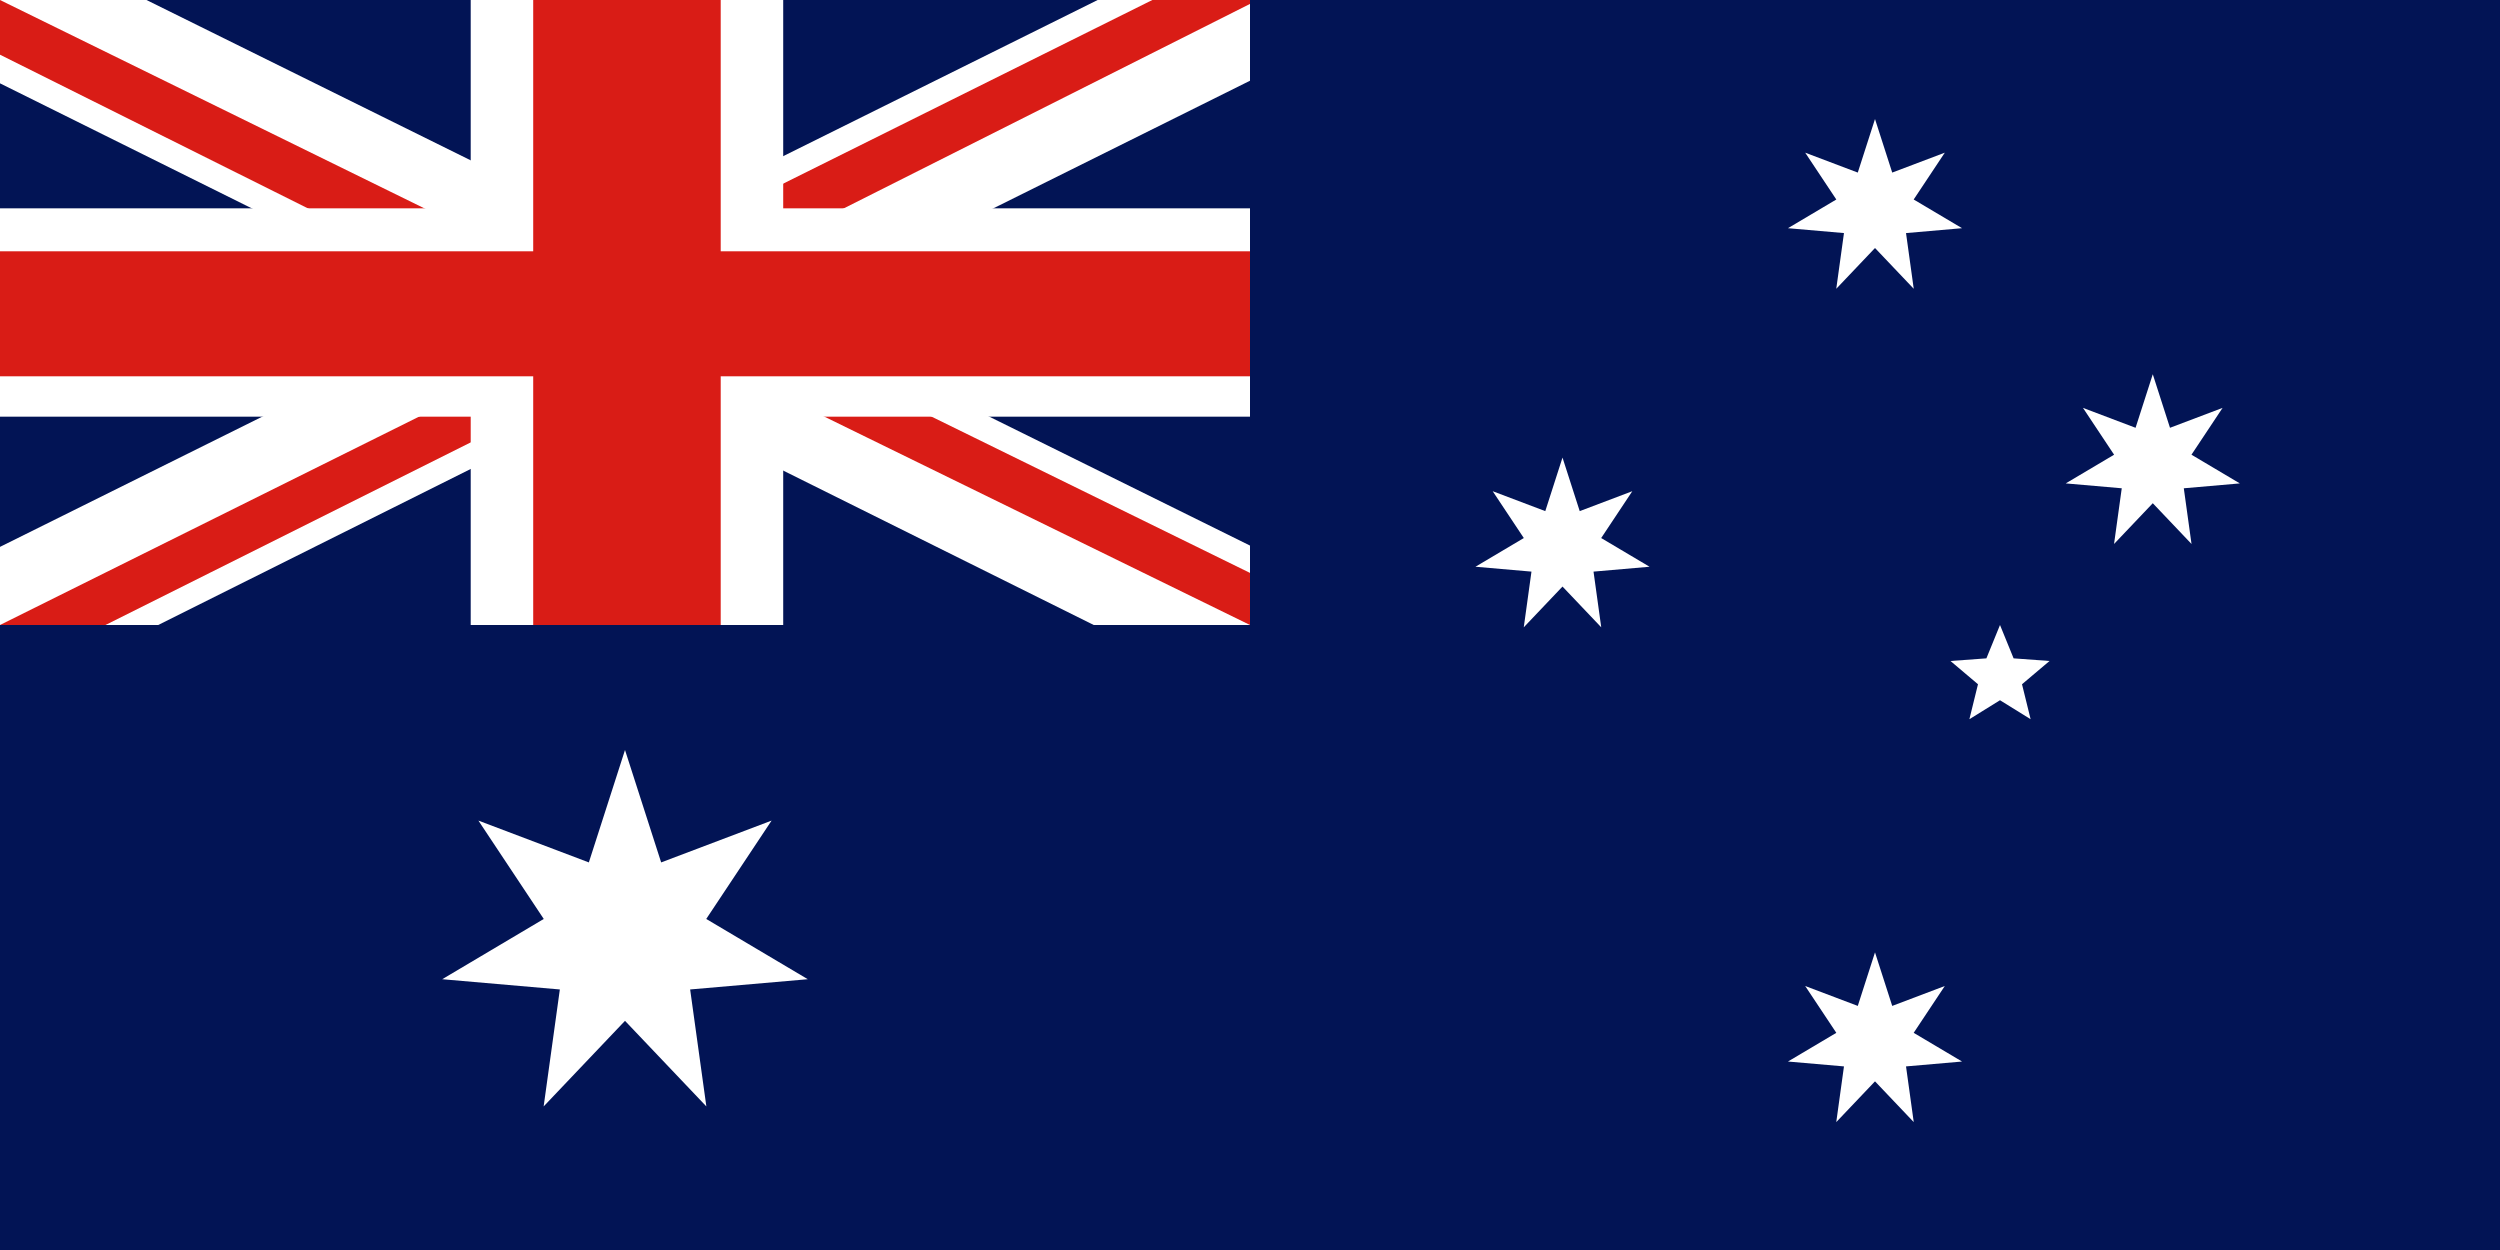 <svg width="240" height="120" viewBox="0 0 240 120" fill="none" xmlns="http://www.w3.org/2000/svg">
<rect x="0" y="0" width="240" height="120" fill="#333333" stroke="none"/>
<g clip-path="url(#clip0_354_780)">
<rect width="240" height="120" fill="#021455"/>
<path d="M181.653 16.568L180 11.428L178.347 16.568L173.298 14.656L176.286 19.152L171.643 21.907L177.021 22.375L176.281 27.723L180 23.809L183.719 27.723L182.978 22.375L188.356 21.907L183.714 19.152L186.701 14.656L181.653 16.568Z" fill="white"/>
<path d="M150 43.928L151.653 49.068L156.701 47.156L153.714 51.652L158.356 54.407L152.978 54.875L153.719 60.222L150 56.309L146.281 60.222L147.021 54.875L141.643 54.407L146.286 51.652L143.298 47.156L148.347 49.068L150 43.928Z" fill="white"/>
<path d="M63.471 82.792L60 72L56.529 82.792L45.927 78.777L52.2 88.22L42.451 94.005L53.745 94.988L52.19 106.217L60 98L67.81 106.217L66.254 94.988L77.549 94.005L67.799 88.22L74.073 78.777L63.471 82.792Z" fill="white"/>
<path d="M181.653 96.568L180 91.428L178.347 96.568L173.298 94.656L176.286 99.152L171.643 101.907L177.021 102.375L176.281 107.722L180 103.809L183.719 107.722L182.978 102.375L188.356 101.907L183.714 99.152L186.701 94.656L181.653 96.568Z" fill="white"/>
<path d="M206.667 35.928L208.319 41.068L213.368 39.156L210.381 43.652L215.023 46.407L209.645 46.875L210.386 52.222L206.667 48.309L202.948 52.222L203.688 46.875L198.31 46.407L202.953 43.652L199.965 39.156L205.014 41.068L206.667 35.928Z" fill="white"/>
<path d="M193.306 63.202L192 60L190.694 63.202L187.245 63.455L189.886 65.687L189.061 69.045L192 67.222L194.939 69.045L194.113 65.687L196.755 63.455L193.306 63.202Z" fill="white"/>
<g clip-path="url(#clip1_354_780)">
<path d="M0 0H120V60H0V0Z" fill="#021455"/>
<path d="M14.062 0L59.812 22.625L105.375 0H120V7.75L75 30.125L120 52.375V60H105L60 37.625L15.188 60H0V52.5L44.812 30.25L0 8V0H14.062Z" fill="white"/>
<path d="M79.5 35.125L120 55V60L69.188 35.125H79.5ZM45 37.625L46.125 42L10.125 60H0L45 37.625ZM120 0V0.375L73.312 23.875L73.688 18.375L110.625 0H120ZM0 0L44.812 22H33.562L0 5.25V0Z" fill="#D91C16"/>
<path d="M45.188 0V60H75.188V0H45.188ZM0 20V40H120V20H0Z" fill="white"/>
<path d="M0 24.125V36.125H120V24.125H0ZM51.188 0V60H69.188V0H51.188Z" fill="#D91C16"/>
</g>
</g>
<defs>
<clipPath id="clip0_354_780">
<rect width="240" height="120" fill="white"/>
</clipPath>
<clipPath id="clip1_354_780">
<rect width="120" height="60" fill="white"/>
</clipPath>
</defs>
</svg>
